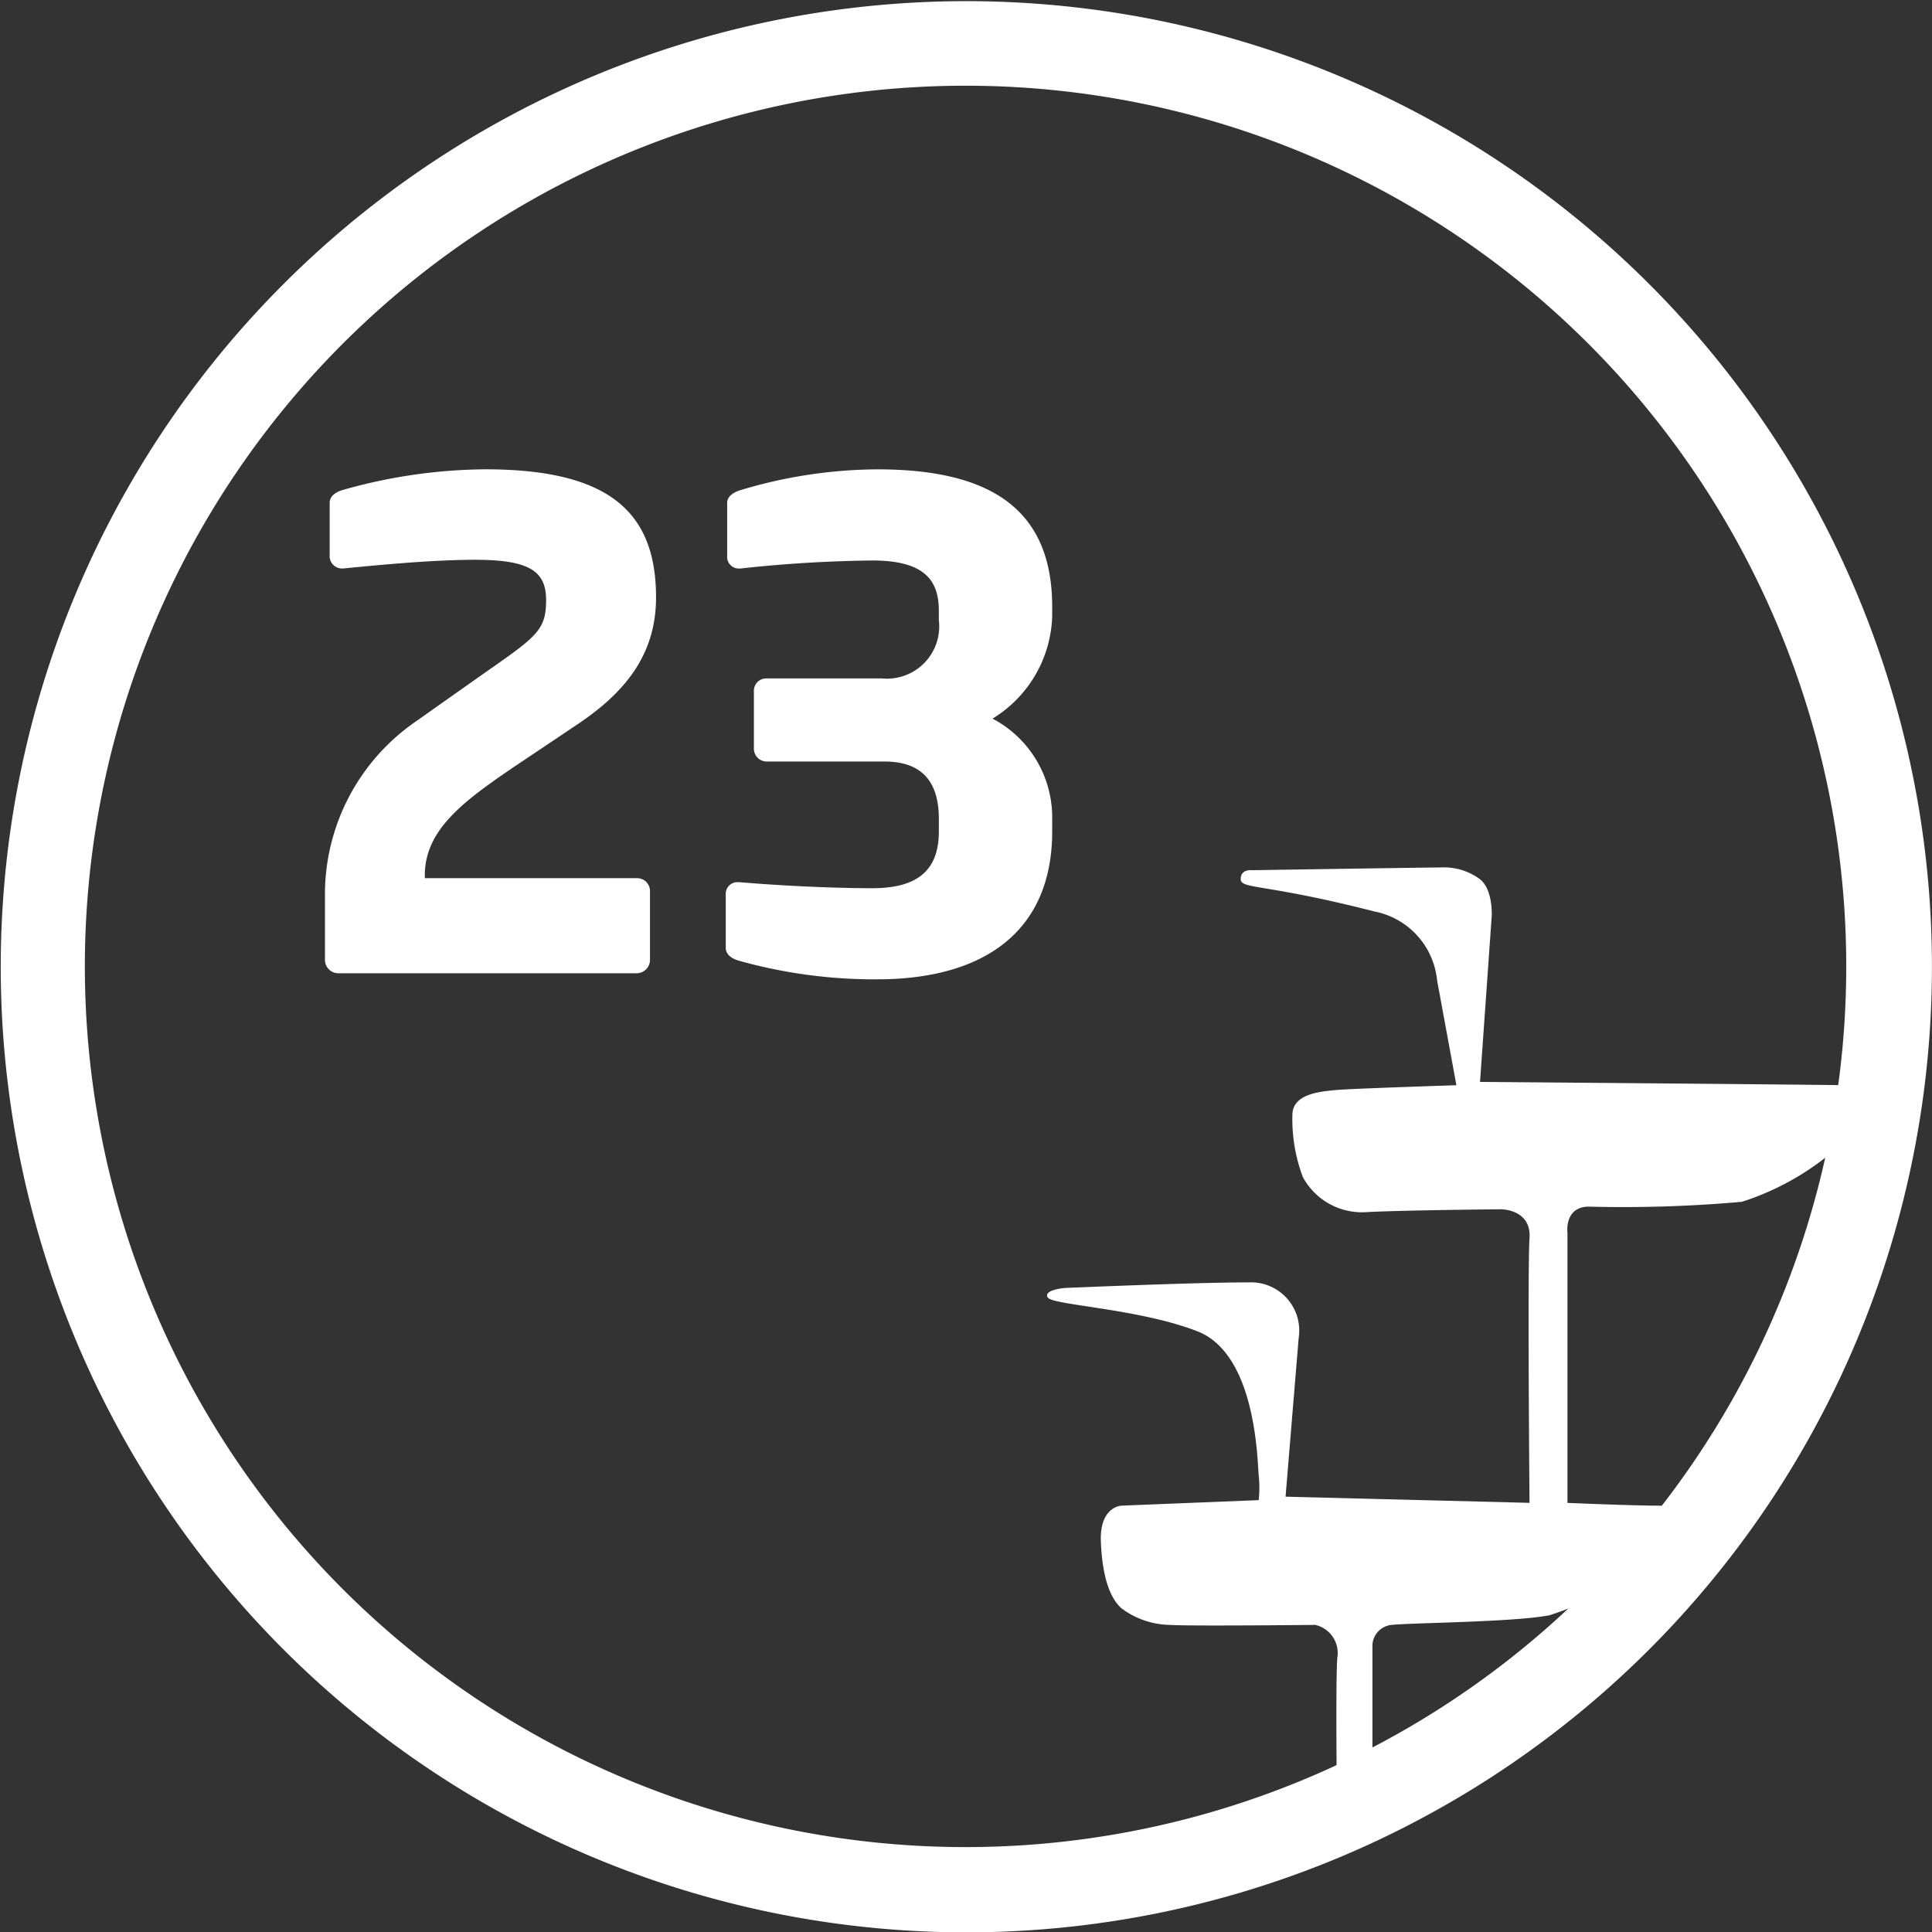 <svg xmlns="http://www.w3.org/2000/svg" width="98.007" height="98.025" viewBox="0 0 98.007 98.025">
  <rect x="0" y="0" width="98.007" height="98.025" fill="#333333" stroke="none"/>
  <g id="stamp23" transform="translate(-310.997 -572)">
    <path id="패스_82400" data-name="패스 82400" d="M291.939,506.594c0,.524,1.188.21,6.782,1.643a3.955,3.955,0,0,1,3.181,3.5l.979,5.314s-5.384.174-6.118.245-2.132.174-2.2,1.188a8.367,8.367,0,0,0,.524,3.218,3.407,3.407,0,0,0,3.287,1.783c2.063-.1,6.782-.14,6.782-.14s1.539,0,1.434,1.468,0,13.424,0,13.424l-12.376-.314.665-8.042a2.448,2.448,0,0,0-2.032-2.8,2.4,2.4,0,0,0-.486-.028c-2.831,0-9.159.279-9.265.279s-1.188.1-.944.489,4.615.558,7.587,1.712,3.042,6.5,3.112,7.307a5.762,5.762,0,0,1,0,1.259l-6.957.28s-1.119.035-1.049,1.818.455,2.867,1.049,3.392a4.2,4.2,0,0,0,2.447.839c.944.069,7.377,0,7.377,0a1.46,1.46,0,0,1,1.119,1.679c-.1,1.468,0,8.949,0,8.949h1.784v-9.614a1.075,1.075,0,0,1,.979-1.014c.944-.106,6.258-.14,8.006-.49a14.188,14.188,0,0,0,5.978-3.741c.909-1.224.734-1.818-.524-1.818s-4.545-.14-4.545-.14v-13.7s-.175-1.294,1.049-1.329a67.909,67.909,0,0,0,7.8-.245,13.622,13.622,0,0,0,5.664-3.53c.908-1.084,1.468-2.342,0-2.377s-18.949-.175-18.949-.175l.594-8.425s.07-1.329-.594-1.854a3.055,3.055,0,0,0-1.993-.6c-.594,0-9.58.14-9.58.14s-.567-.075-.567.449" transform="translate(81.997 110)" fill="#fff"/>
    <path id="패스_82401" data-name="패스 82401" d="M277.981,560.025a48.983,48.983,0,1,1,19.073-3.849,49.013,49.013,0,0,1-19.073,3.849m0-93.677a44.676,44.676,0,1,0,44.676,44.677,44.676,44.676,0,0,0-44.676-44.677" transform="translate(81.997 110)" fill="#fff"/>
    <path id="패스_82402" data-name="패스 82402" d="M258.369,498.694l-2.89,1.937c-2.889,1.939-4.929,3.4-4.929,5.78v.137h10.743a.653.653,0,0,1,.68.645v3.5a.682.682,0,0,1-.68.68H246.164a.681.681,0,0,1-.679-.68v-3.468a10.654,10.654,0,0,1,4.623-8.636l3.128-2.209c2.957-2.074,3.467-2.345,3.467-3.944,0-1.462-.85-2.039-3.6-2.039-2.074,0-4.624.237-6.7.441h-.068a.625.625,0,0,1-.611-.679v-2.652c0-.339.306-.544.645-.646a27.091,27.091,0,0,1,7.242-1.054c6.255,0,8.669,2.142,8.669,6.493,0,2.754-1.394,4.692-3.91,6.392" transform="translate(81.997 110)" fill="#fff"/>
    <path id="패스_82403" data-name="패스 82403" d="M273.5,511.68a25.512,25.512,0,0,1-7.038-.951c-.339-.1-.646-.307-.646-.647v-2.719a.589.589,0,0,1,.613-.612h.068c2.379.2,4.929.306,6.765.306,2.414,0,3.365-1.021,3.365-2.89v-.612c0-1.529-.544-2.924-2.753-2.924H267.89a.653.653,0,0,1-.646-.68v-2.889a.626.626,0,0,1,.646-.647h5.847a2.651,2.651,0,0,0,2.889-2.957v-.476c0-1.53-.713-2.549-3.365-2.549a66.953,66.953,0,0,0-6.7.407H266.5a.588.588,0,0,1-.612-.611v-2.72c0-.34.34-.544.679-.646a24.422,24.422,0,0,1,6.936-1.054c5.541,0,8.873,1.87,8.873,6.97v.475a6.307,6.307,0,0,1-3.026,5.2,5.669,5.669,0,0,1,3.026,5.1v.612c0,5.2-3.6,7.513-8.873,7.513" transform="translate(81.997 110)" fill="#fff"/>
  </g>
</svg>
